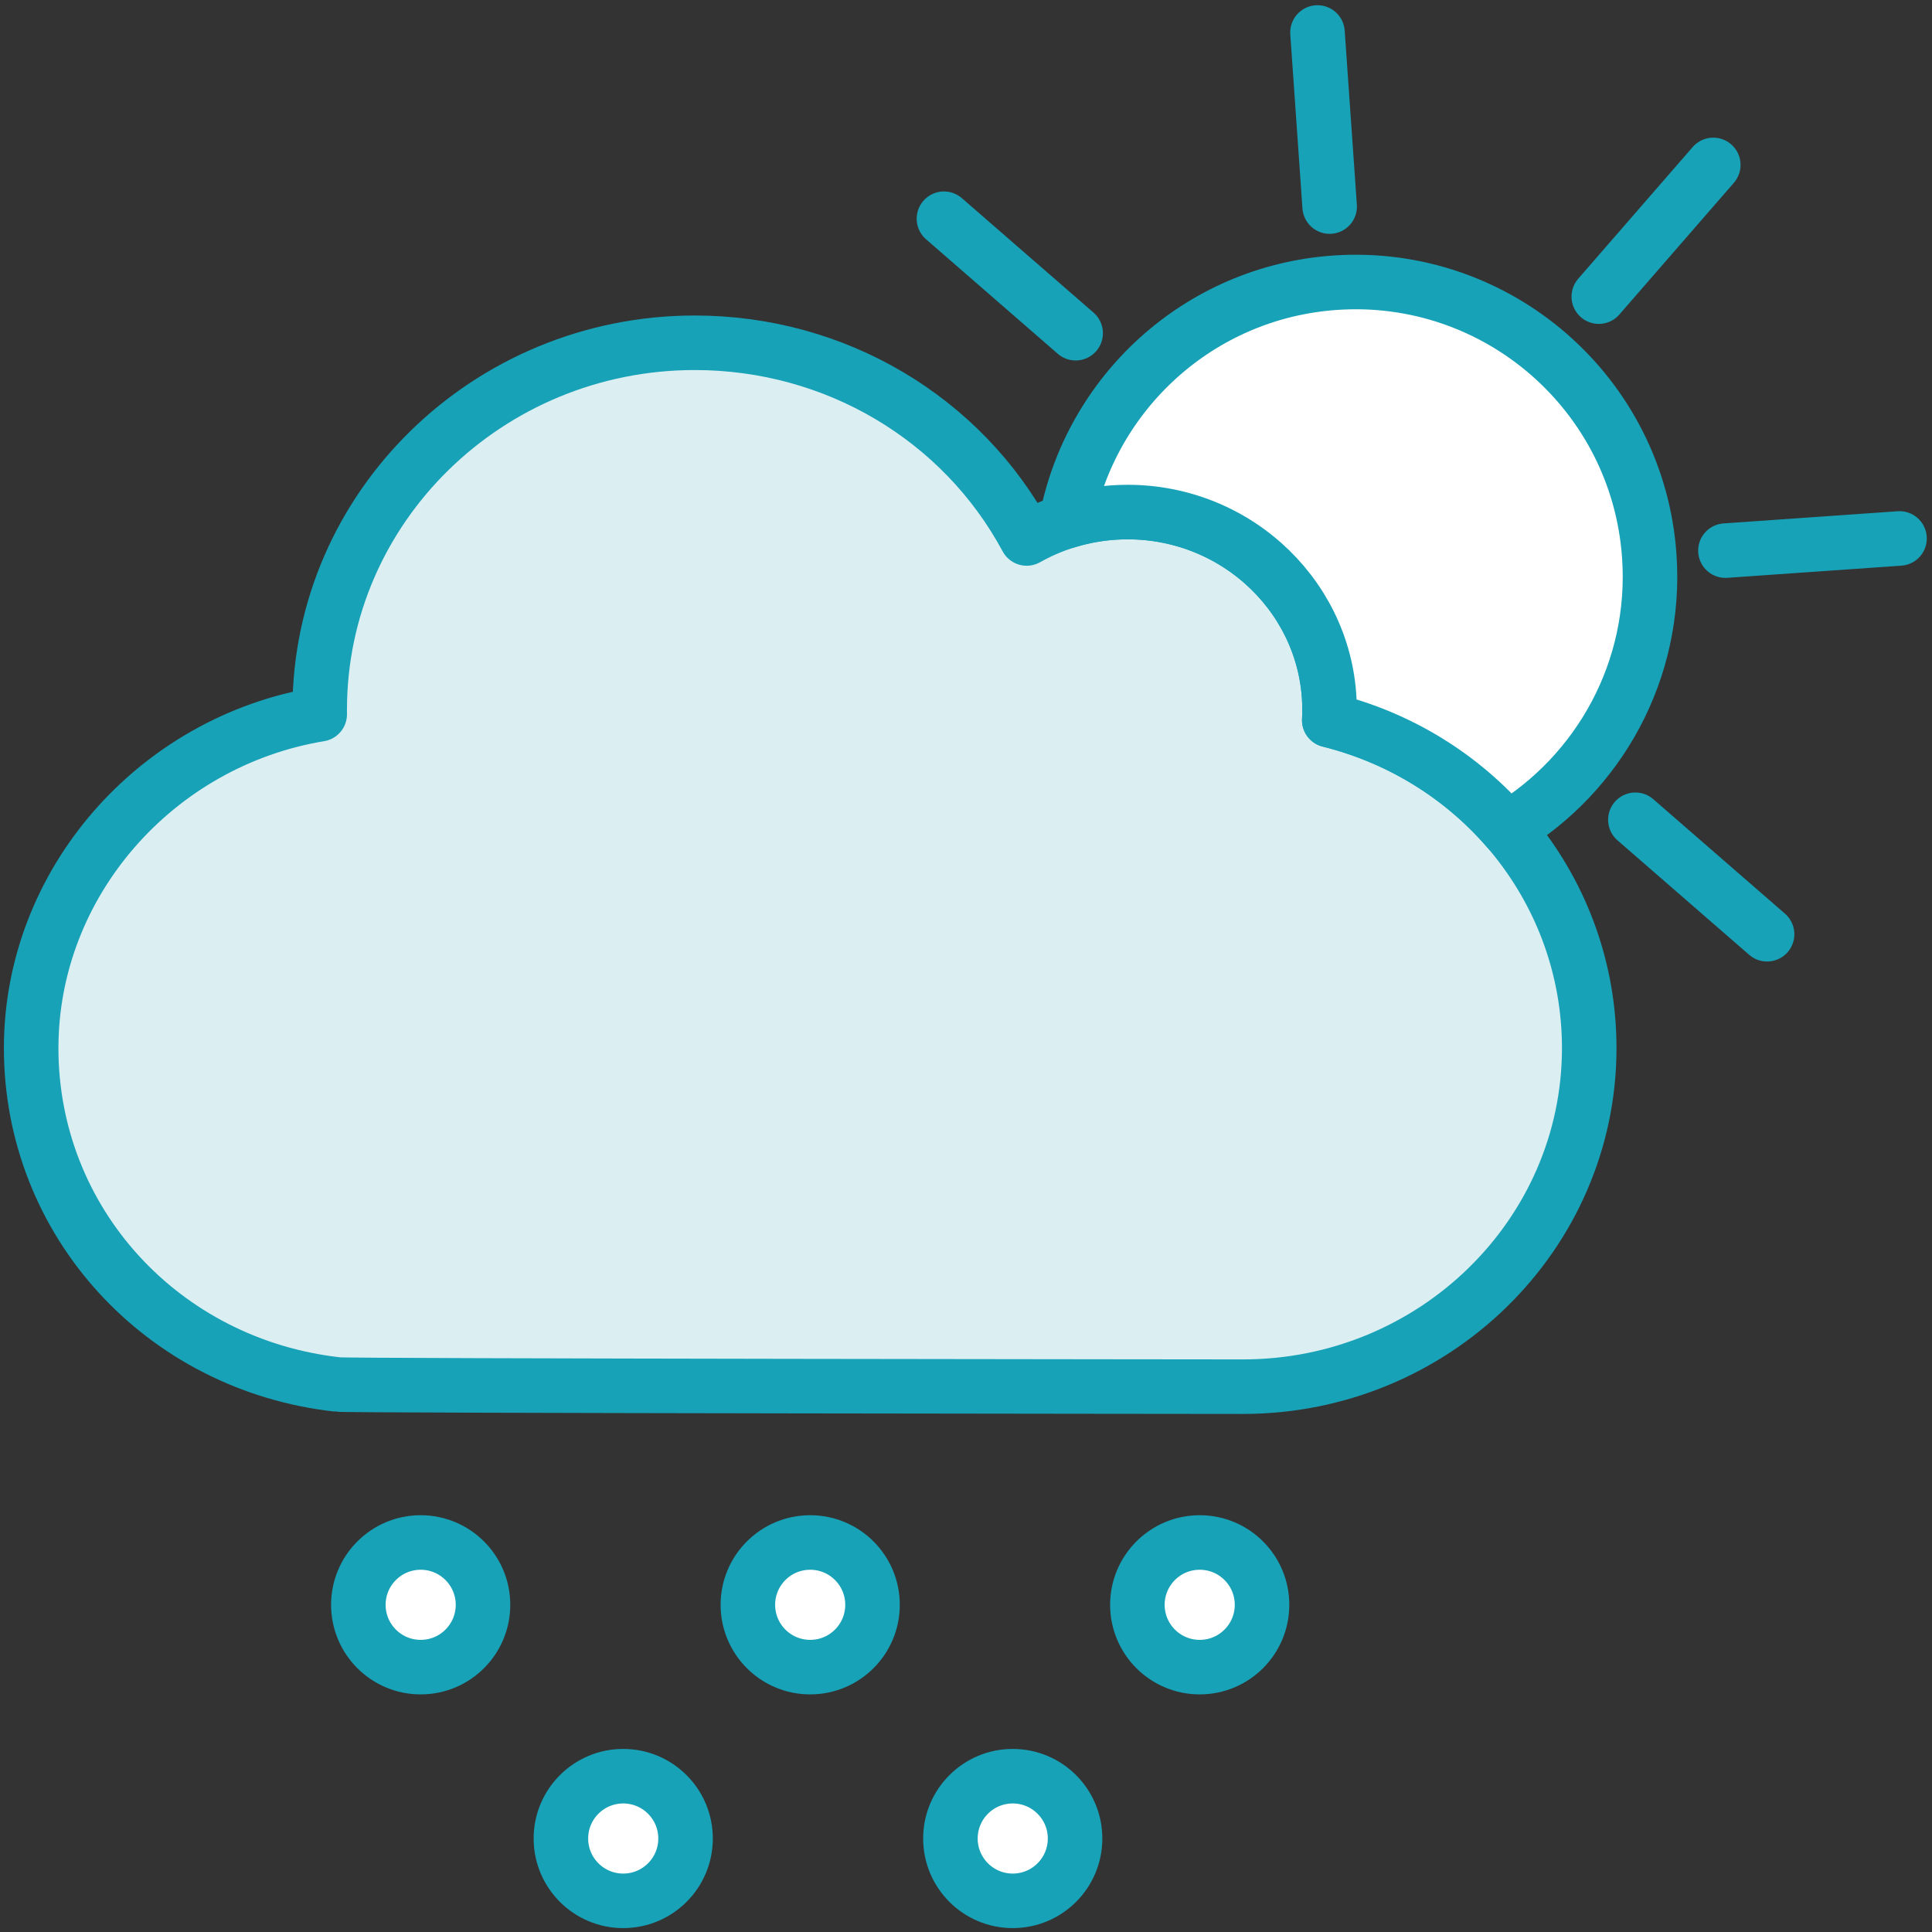 <?xml version="1.0" encoding="UTF-8"?>
<svg width="124px" height="124px" viewBox="0 0 124 124" version="1.1" xmlns="http://www.w3.org/2000/svg" xmlns:xlink="http://www.w3.org/1999/xlink">
    <rect x="0" y="0" width="124" height="124" fill="#333333" stroke="none"/>
    <!-- Generator: Sketch 46.2 (44496) - http://www.bohemiancoding.com/sketch -->
    <title>weather-8</title>
    <desc>Created with Sketch.</desc>
    <defs></defs>
    <g id="ALL" stroke="none" stroke-width="1" fill="none" fill-rule="evenodd" stroke-linecap="round" stroke-linejoin="round">
        <g id="Primary" transform="translate(-1787, -3548)" stroke="#17A2B8" stroke-width="3.5">
            <g id="Group-15" transform="translate(200, 200)">
                <g id="weather-8" transform="translate(1589, 3350)">
                    <path d="M82.559,0.085 L83.34,11.258" id="Layer-1" fill="#DBEEF1"></path>
                    <path d="M119.915,32.559 L108.742,33.34" id="Layer-2" fill="#DBEEF1"></path>
                    <path d="M107.962,8.585 L100.614,17.038" id="Layer-3" fill="#DBEEF1"></path>
                    <path d="M111.415,57.962 L102.962,50.614" id="Layer-4" fill="#DBEEF1"></path>
                    <path d="M67.038,19.386 L58.585,12.038" id="Layer-5" fill="#DBEEF1"></path>
                    <path d="M18.519,43.541 C18.519,30.561 29.319,20 42.593,20 C51.622,20 59.756,24.862 63.894,32.56 C65.852,31.457 68.085,30.865 70.37,30.865 C77.517,30.865 83.333,36.553 83.333,43.541 C83.333,43.767 83.328,43.993 83.315,44.22 C93.083,46.655 100,55.249 100,65.27 C100,77.252 90.031,87 77.778,87 C77.778,87 19.894,86.951 19.683,86.861 C8.426,85.615 0,76.421 0,65.27 C0,54.675 8.002,45.585 18.52,43.843 C18.519,43.742 18.519,43.642 18.519,43.541 Z" id="Layer-6" fill="#DBEEF1"></path>
                    <path d="M25,105 C27.209,105 29,103.209 29,101 C29,98.791 27.209,97 25,97 C22.791,97 21,98.791 21,101 C21,103.209 22.791,105 25,105 Z" id="Layer-7" fill="#FFFFFF"></path>
                    <circle id="Layer-8" fill="#FFFFFF" cx="50" cy="101" r="4"></circle>
                    <circle id="Layer-9" fill="#FFFFFF" cx="75" cy="101" r="4"></circle>
                    <circle id="Layer-10" fill="#FFFFFF" cx="38" cy="116" r="4"></circle>
                    <circle id="Layer-11" fill="#FFFFFF" cx="63" cy="116" r="4"></circle>
                    <path d="M94.74,51.202 C100.629,47.655 104.366,41.01 103.854,33.682 C103.126,23.269 94.094,15.418 83.682,16.146 C74.931,16.758 67.99,23.234 66.429,31.466 C67.694,31.071 69.023,30.865 70.37,30.865 C77.517,30.865 83.333,36.553 83.333,43.541 C83.333,43.767 83.328,43.993 83.315,44.22 C87.887,45.36 91.834,47.849 94.74,51.202 L94.74,51.202 Z" id="Layer-12" fill="#FFFFFF"></path>
                </g>
            </g>
        </g>
    </g>
</svg>